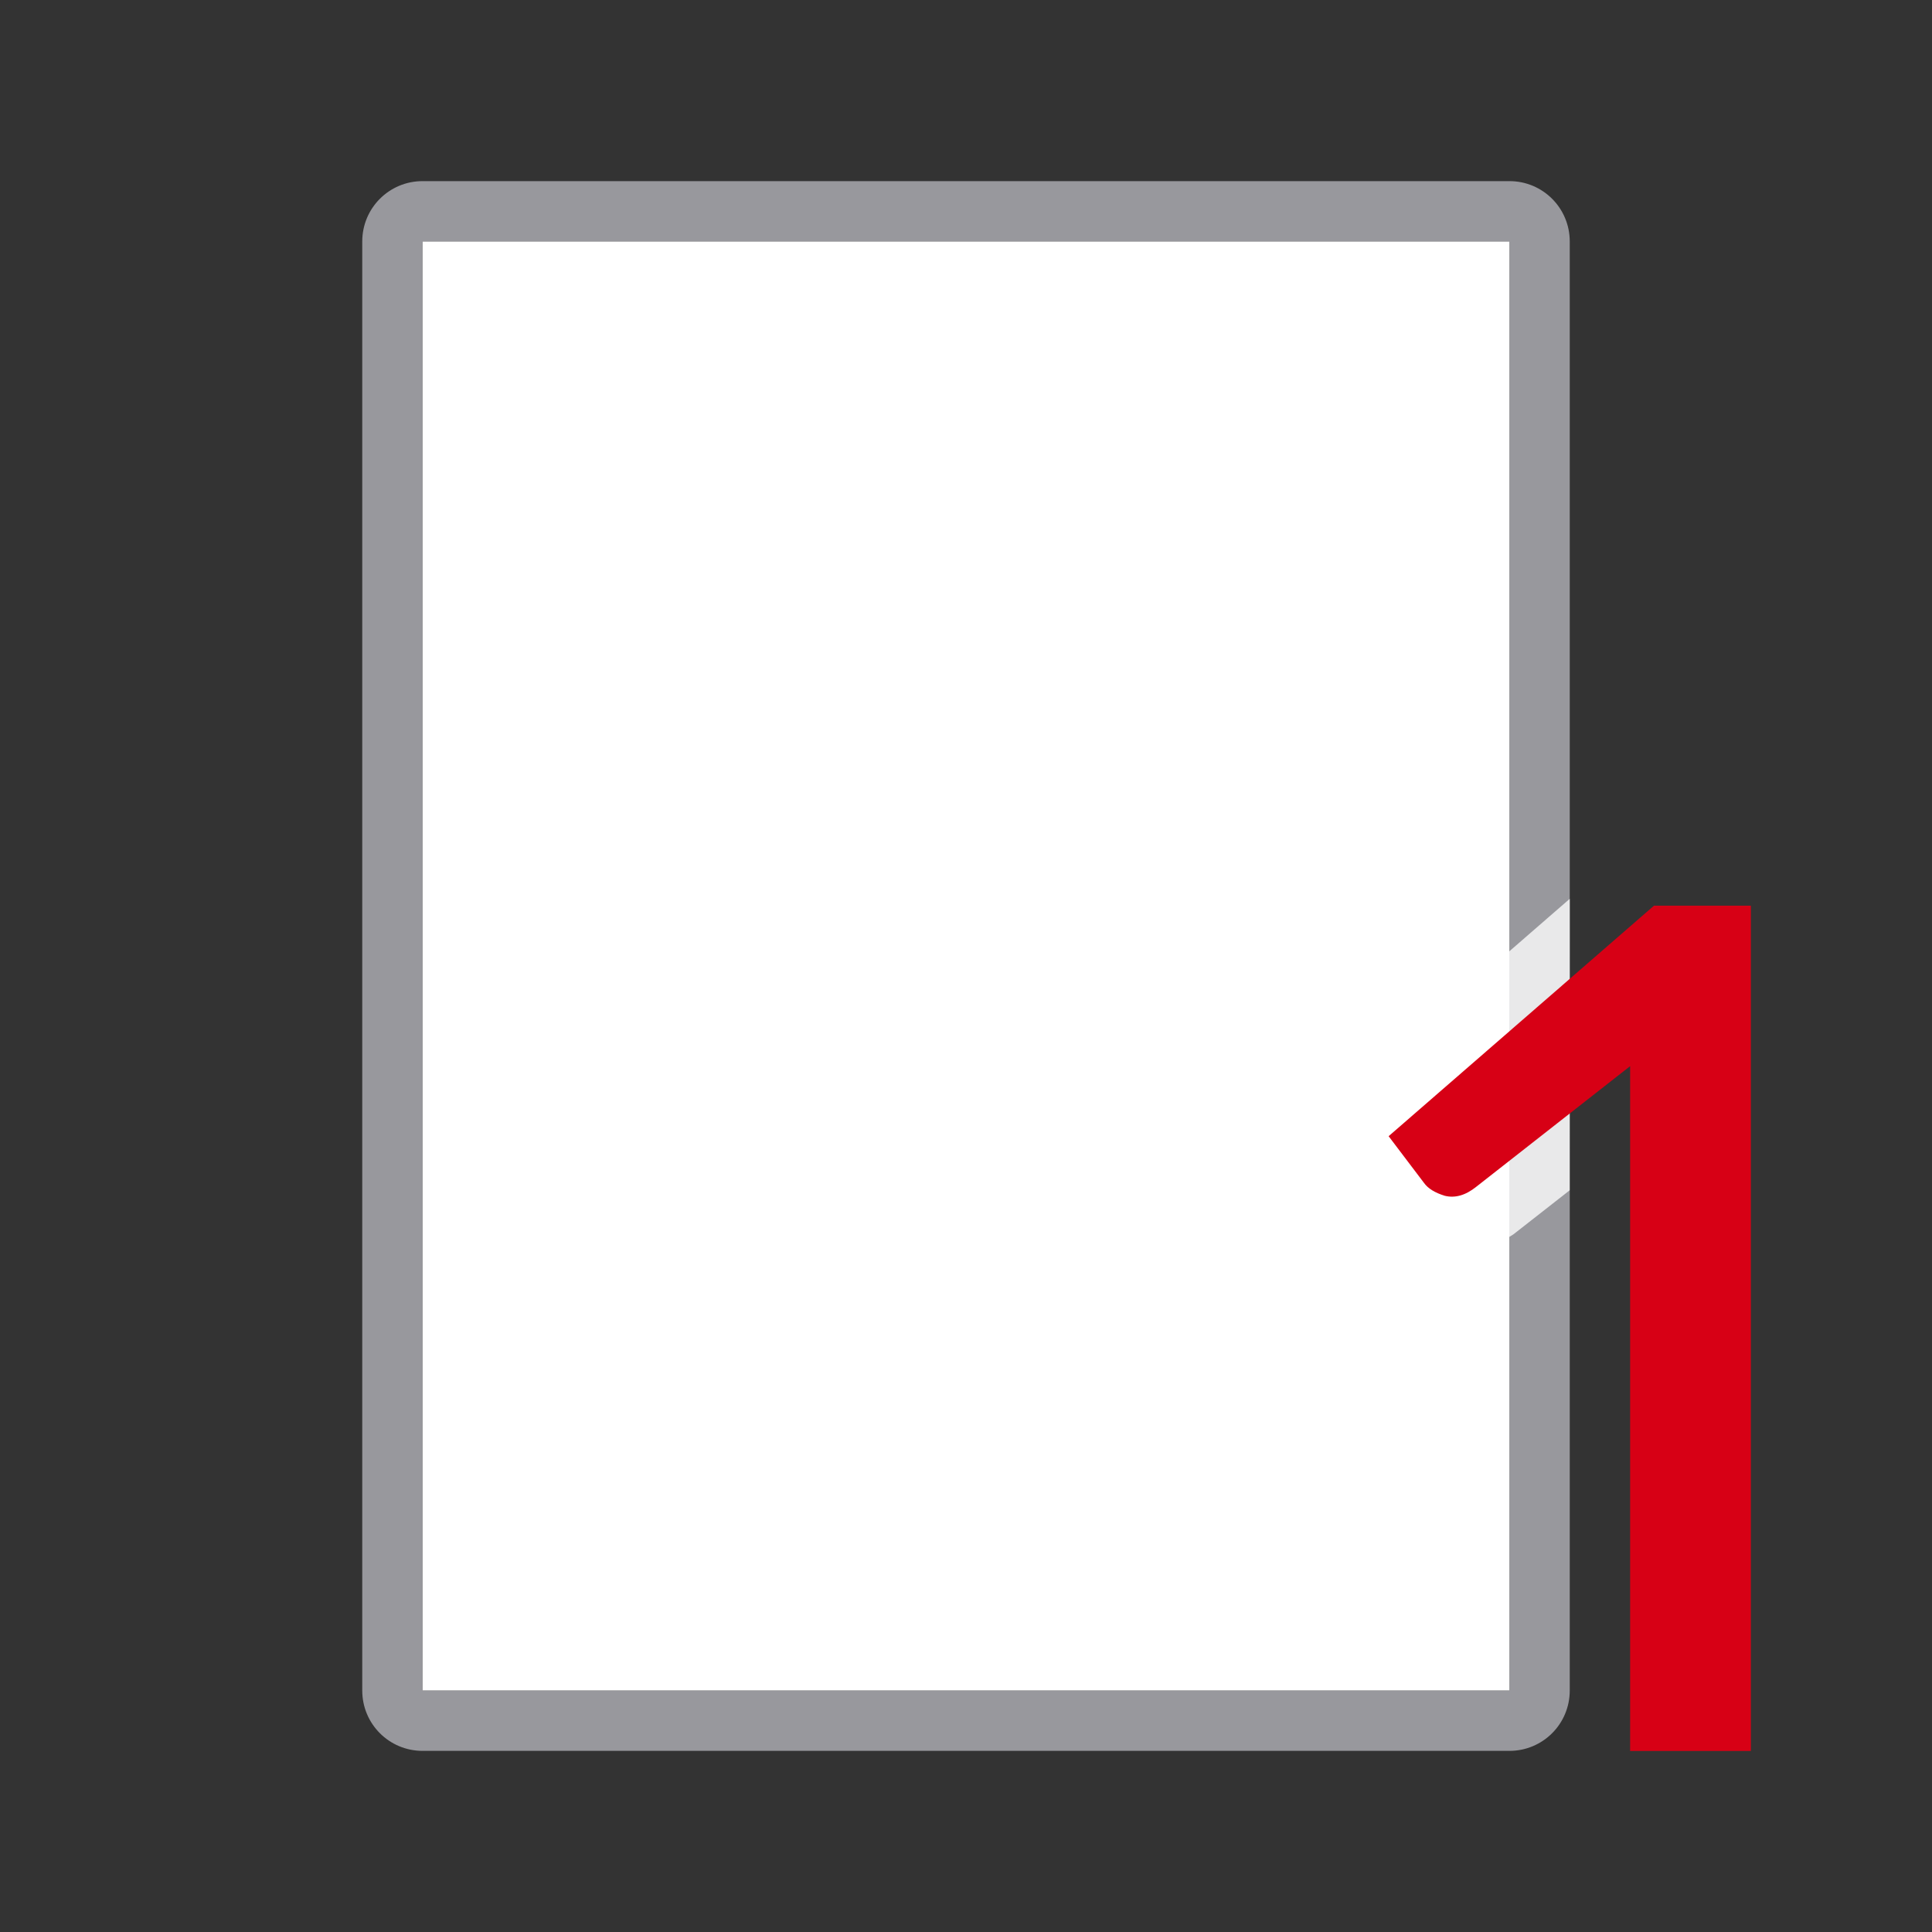 <svg viewBox="0 0 32 32" xmlns="http://www.w3.org/2000/svg"><rect x="0" y="0" width="32" height="32" fill="#333333" stroke="none"/><path d="m7 3c-.554 0-1 .446-1 1v24c0 .554.446 1 1 1h18c.554 0 1-.446 1-1v-.166-6.834-1.285-4.828-.887-10c0-.554-.446-1-1-1zm0 1h18v10 1.756 4.73.514 7h-18z" fill="#98989d"/><path d="m7 4v24h18v-24z" fill="#fff"/><path d="m26 14.887-1 .869-2.656 2.309c-.396.345-.458.938-.141 1.357l.572.758c.243.337.572.495.863.584.016.005.032.01.049.014.471.118.973-.049 1.312-.291.023-.017.053-.03.074-.047l.926-.725z" fill="#fff" fill-opacity=".784"/><path d="m27 27.833v-10.174l-2.549 1.998c-.177.142-.351.191-.521.149-.162-.05-.277-.12-.343-.212l-.587-.775 4.395-3.818h1.605v12.833 1.167h-2z" fill="#d70015"/></svg>